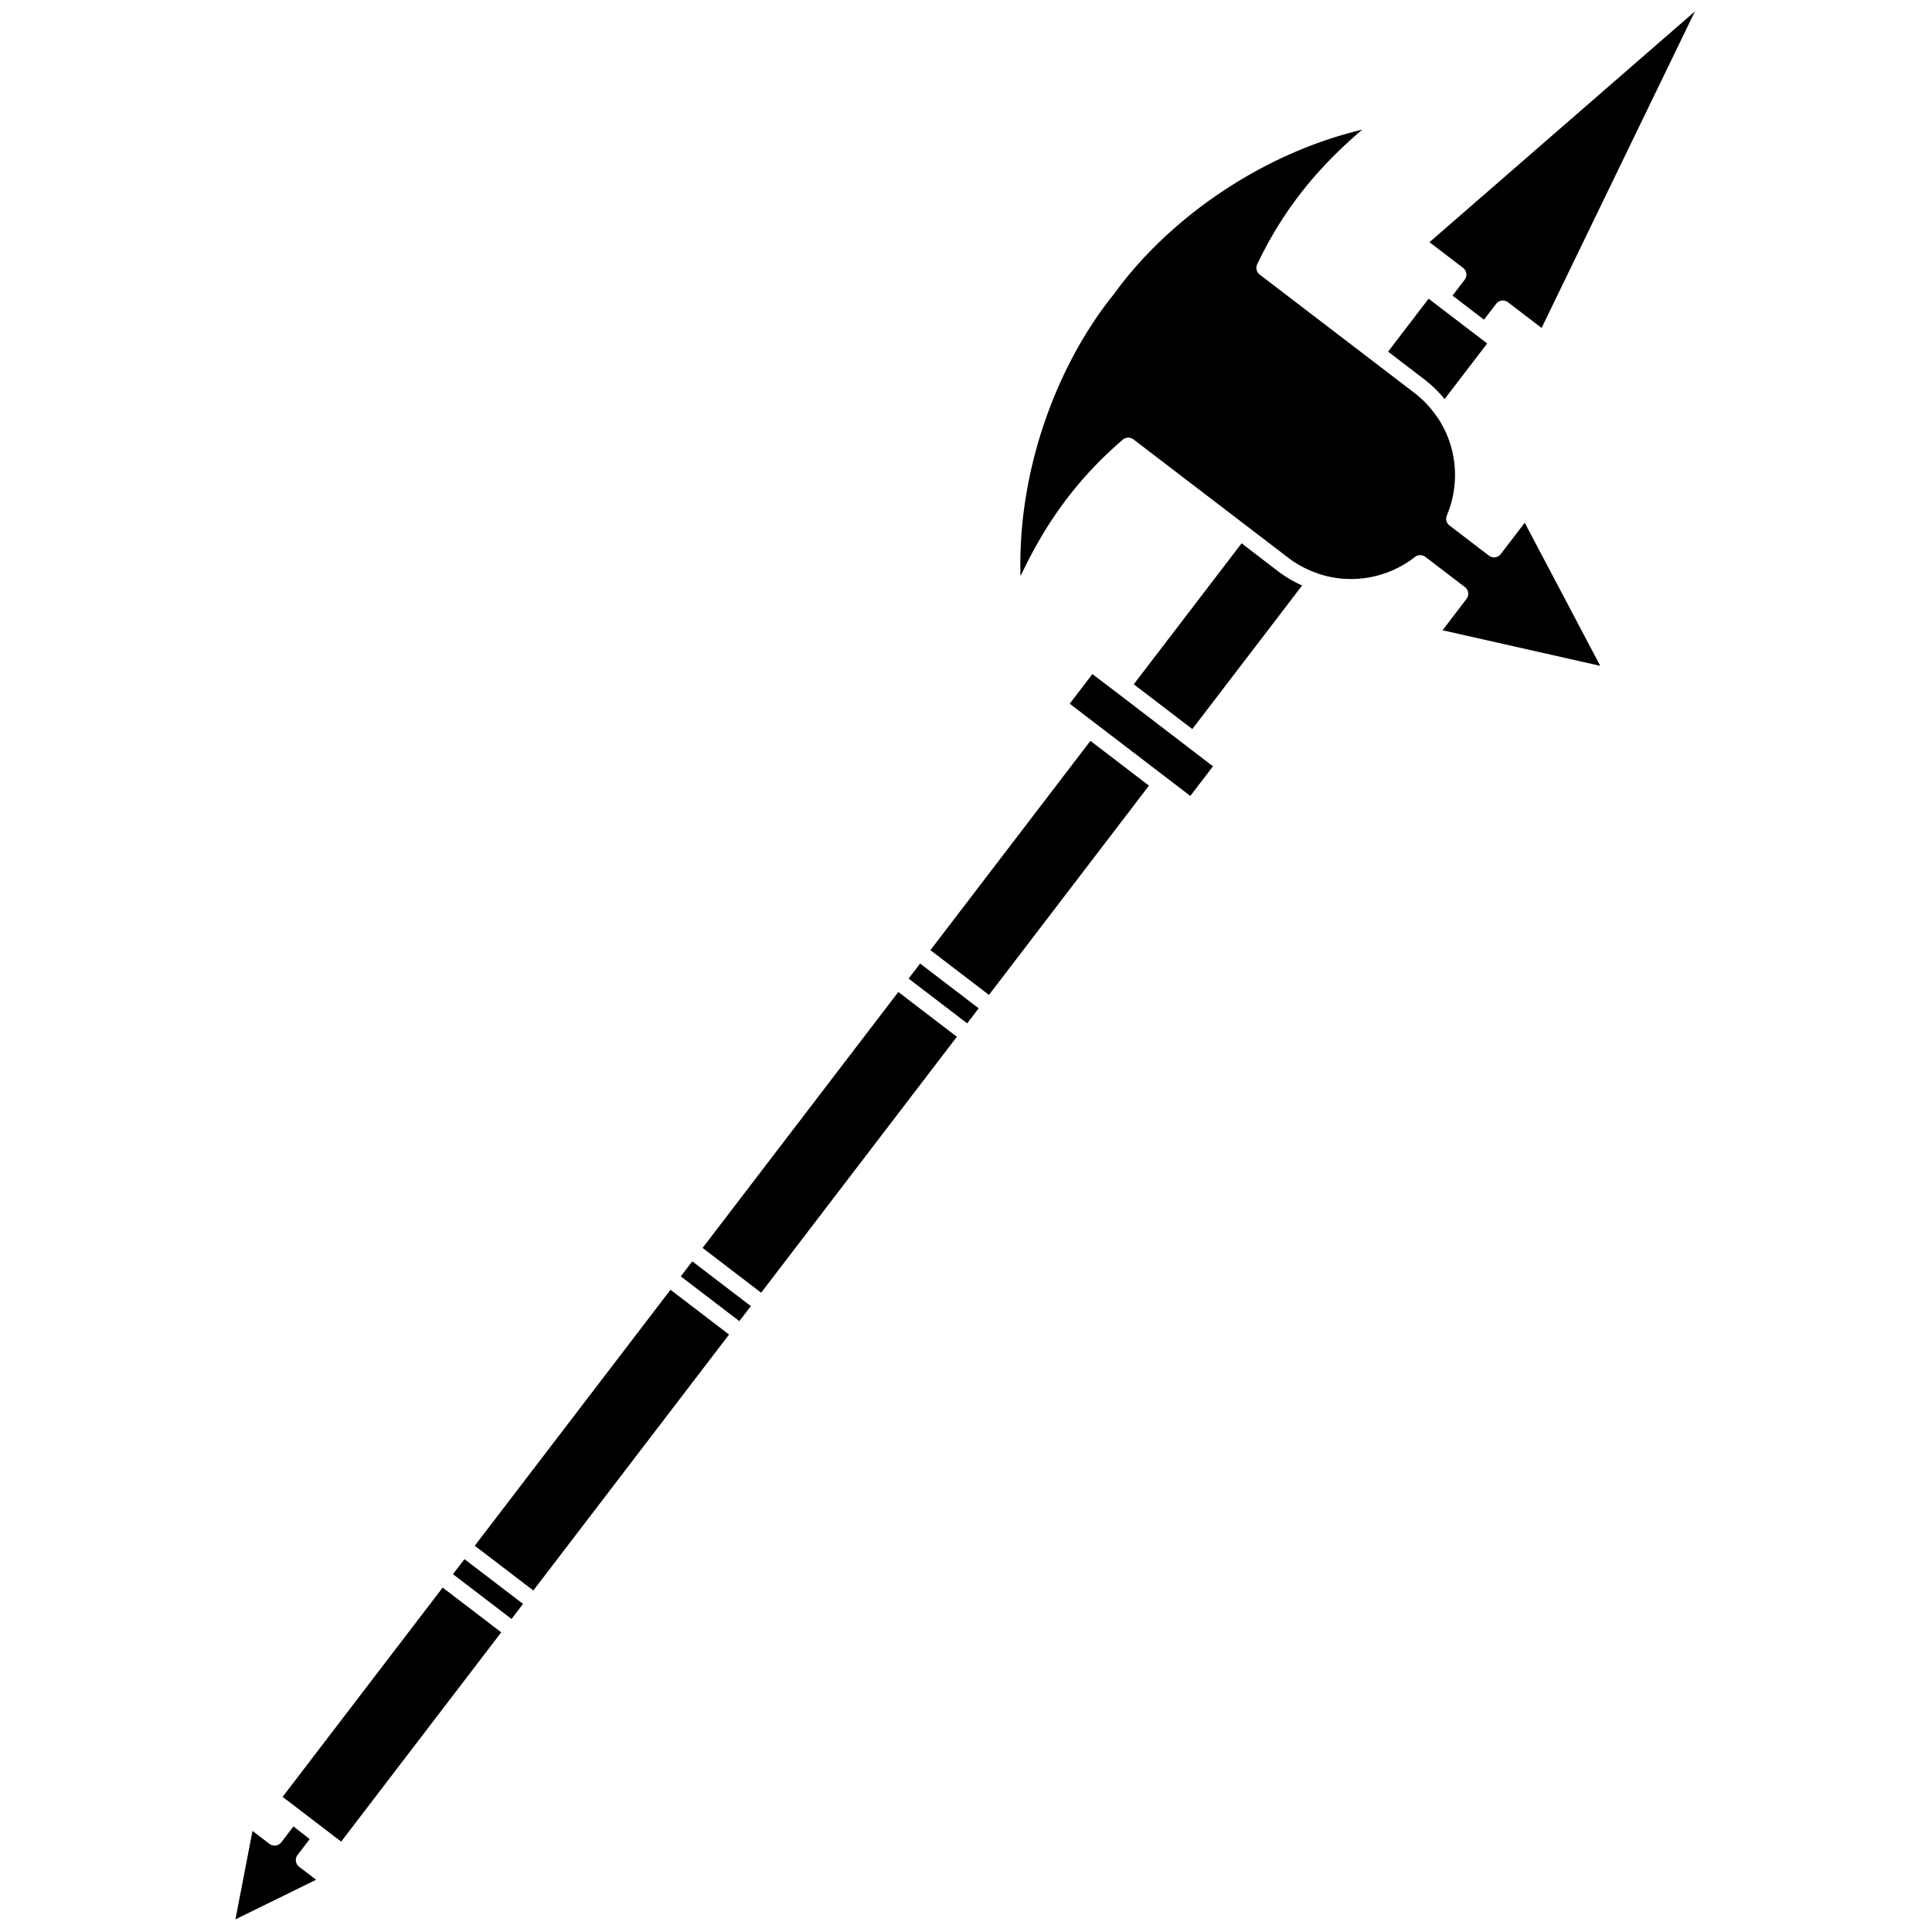 <svg xmlns="http://www.w3.org/2000/svg" version="1.1" viewBox="22 22 512 512">
    <path transform="scale(21)"
        d="m22.437 1.191-3.35 2.913 0.424 0.324a0.107 0.107 0 0 1 0.02 0.15l-0.153 0.2 0.397 0.304 0.153-0.2a0.107 0.107 0 0 1 0.15-0.02l0.424 0.324zm-4.201 1.493c-1.337 0.321-2.482 1.176-3.127 2.07a0.107 0.107 0 0 1-0.004 0.005c-0.694 0.857-1.219 2.185-1.179 3.56 0.28-0.593 0.652-1.175 1.291-1.723a0.107 0.107 0 0 1 0.134-0.004l1.951 1.492c0.118 0.091 0.247 0.157 0.381 0.202a0.107 0.107 0 0 1 0.003 0.002c0.413 0.138 0.871 0.059 1.218-0.212a0.107 0.107 0 0 1 0.131-7.538e-4l0.499 0.381a0.107 0.107 0 0 1 0.02 0.15l-0.302 0.395 1.99 0.449-0.953-1.806-0.302 0.395a0.107 0.107 0 0 1-0.15 0.02l-0.498-0.381a0.107 0.107 0 0 1-0.033-0.126c0.17-0.403 0.128-0.863-0.11-1.225a0.107 0.107 0 0 1-0.006-0.007c-0.079-0.118-0.176-0.225-0.294-0.315l-1.951-1.492a0.107 0.107 0 0 1-0.032-0.131c0.362-0.76 0.826-1.272 1.325-1.698zm0.84 2.133-0.511 0.668 0.458 0.351c0.097 0.074 0.181 0.158 0.255 0.248l0.537-0.702zm-1.596 3.619c-0.106-0.047-0.209-0.107-0.306-0.181l-0.458-0.351-1.361 1.779 0.739 0.565zm-2.647 1.118-0.286 0.374 1.522 1.164 0.286-0.374-0.307-0.235-0.031-0.024-0.845-0.647zm-0.025 0.843-2.019 2.641 0.739 0.565 2.019-2.641zm-2.149 2.81-0.145 0.19 0.739 0.565 0.145-0.19zm-0.275 0.359-2.47 3.23 0.739 0.565 2.47-3.23zm-2.6 3.399-0.145 0.19 0.739 0.565 0.145-0.19zm-0.275 0.359-2.47 3.23 0.739 0.565 2.47-3.23zm-2.6 3.399-0.145 0.19 0.739 0.565 0.145-0.19zm-0.275 0.359-2.02 2.641 0.739 0.565 2.02-2.641zm-1.883 3.014-0.153 0.2a0.107 0.107 0 0 1-0.15 0.02l-0.214-0.163-0.215 1.116 1.018-0.5-0.214-0.163a0.107 0.107 0 0 1-0.02-0.15l0.153-0.2z"
        color="#000000" stroke-linecap="round" stroke-linejoin="round" stroke-width=".265"
        style="paint-order:fill markers stroke;" />
</svg>

